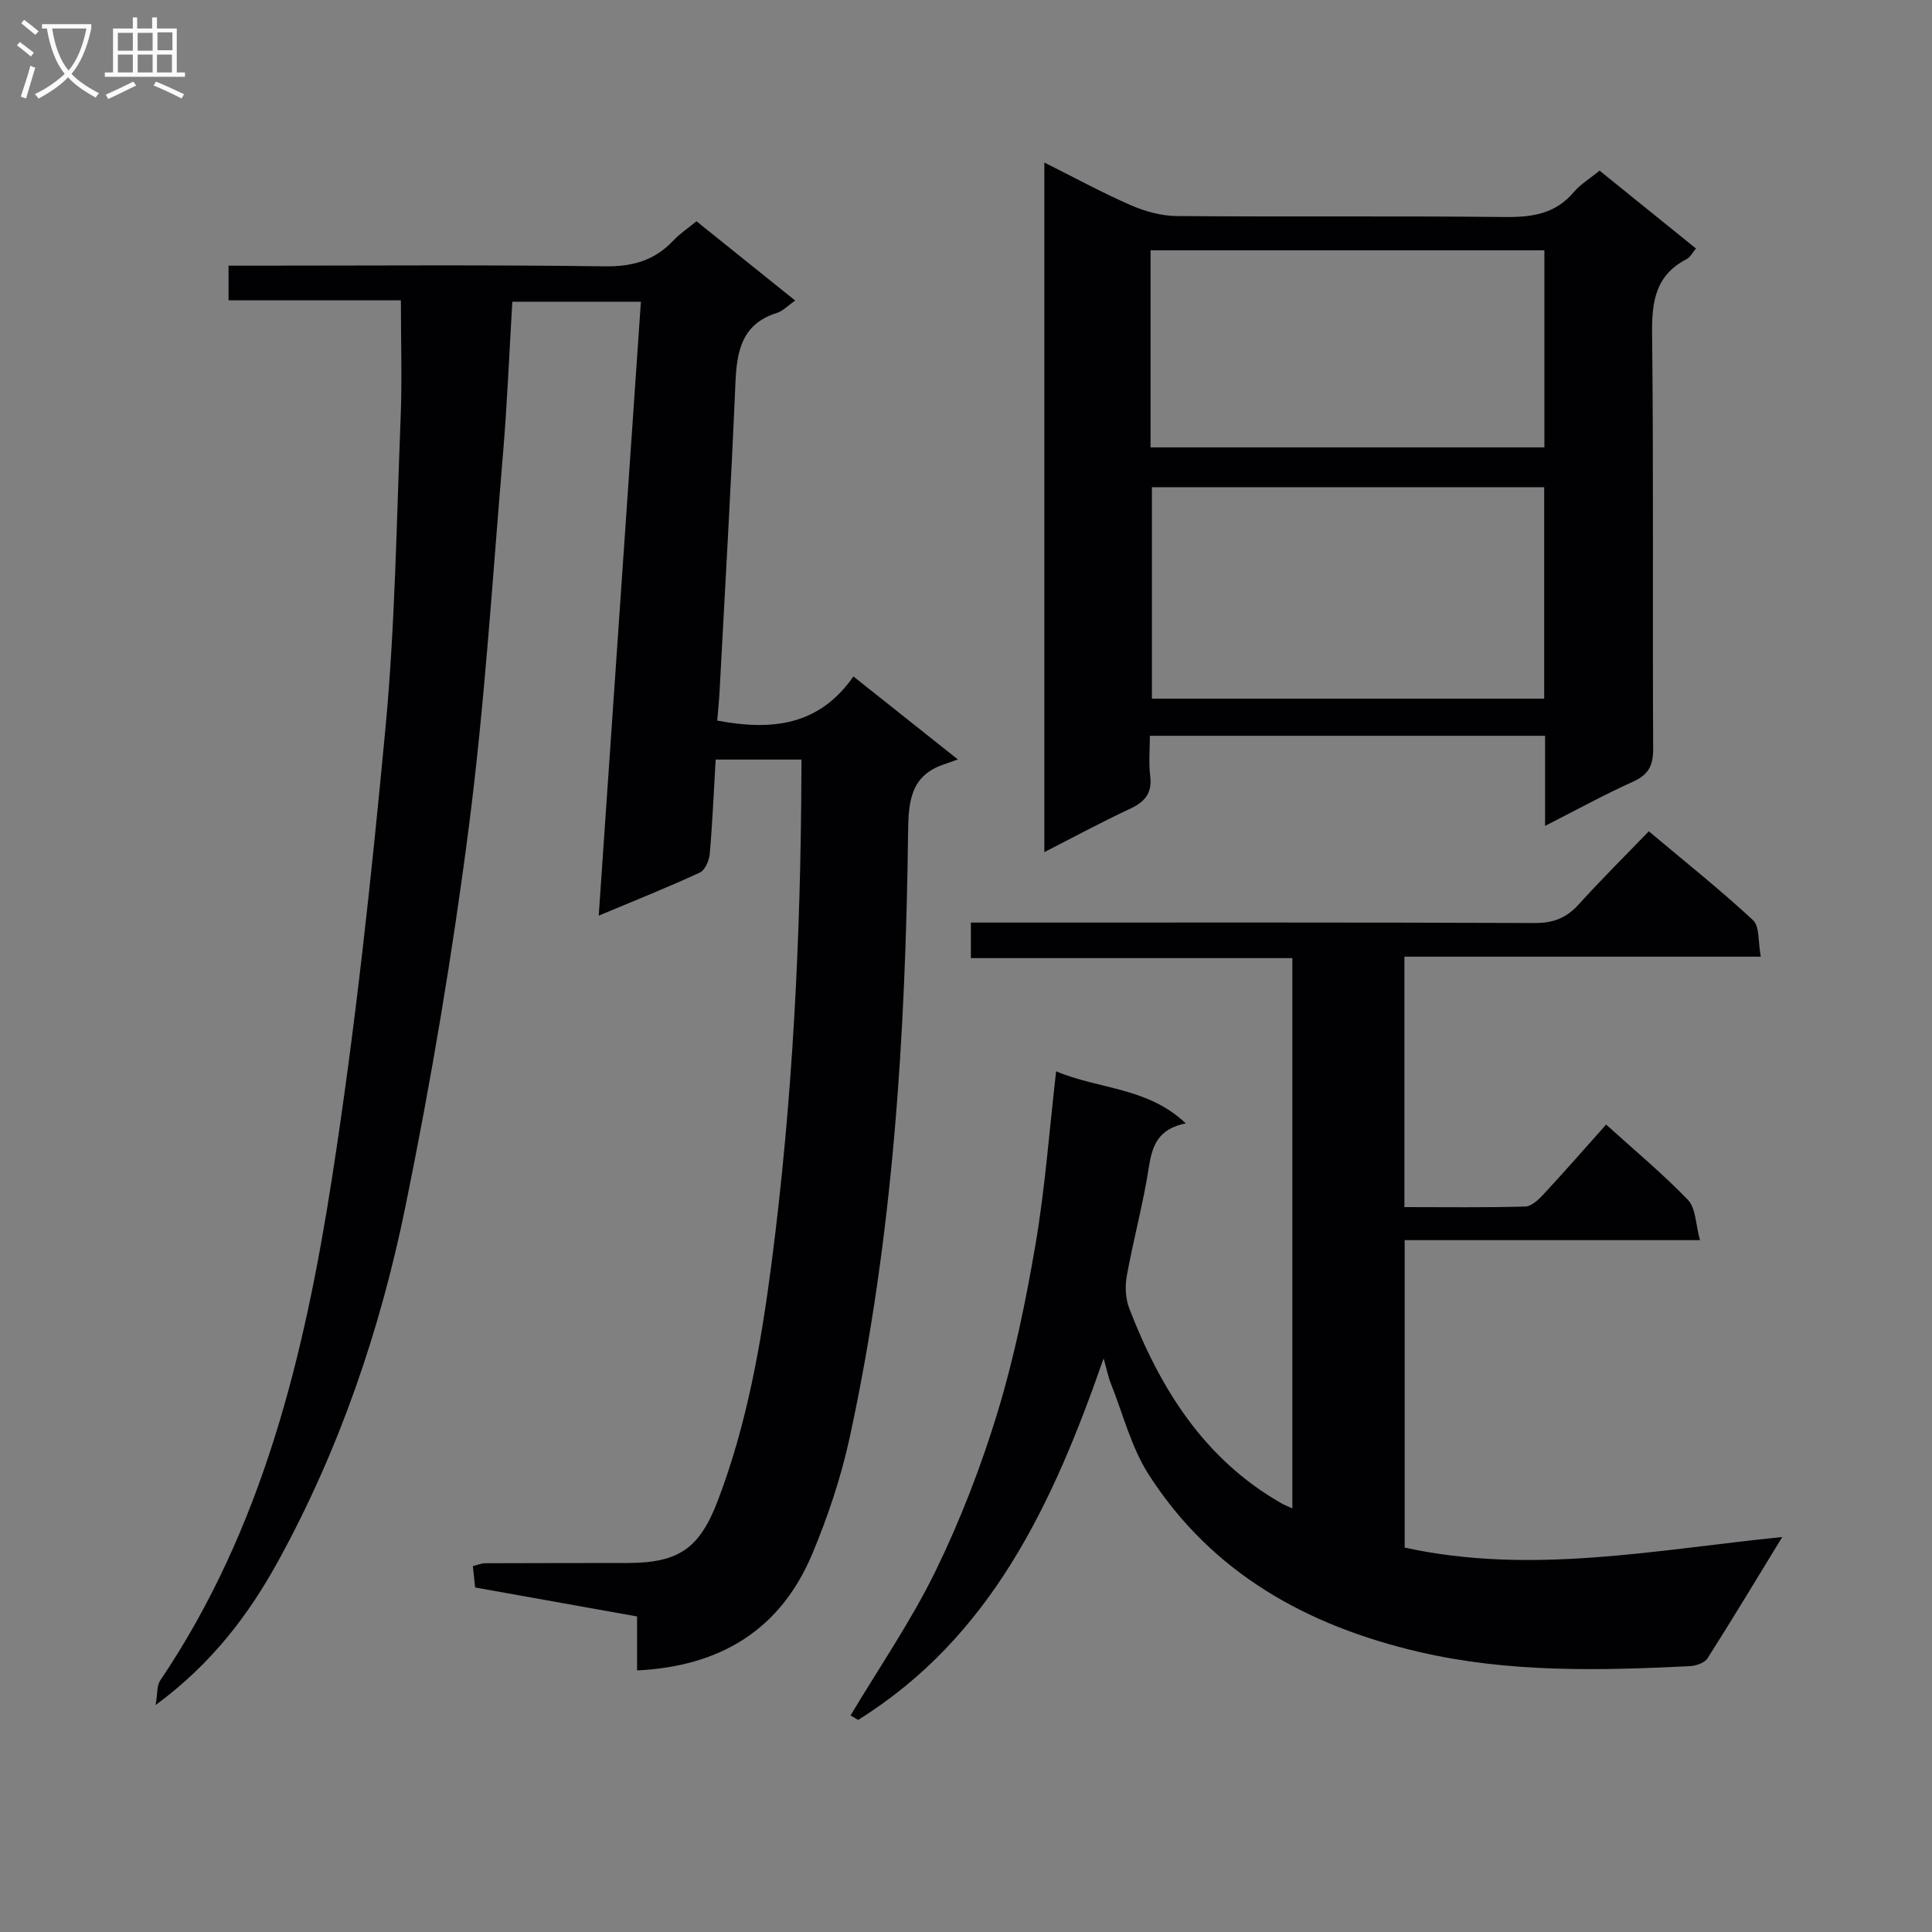 <svg enable-background="new 0 0 400 400" viewBox="0 0 400 400" xmlns="http://www.w3.org/2000/svg"><rect x="0" y="0" width="400" height="400" fill="#808080" stroke="none"/><g fill="#010104"><path d="m165.93 157.26c-6.21 0-11.8 0-17.76 0-.39 6.67-.66 13.12-1.23 19.54-.12 1.37-.97 3.36-2.05 3.86-6.61 3.05-13.38 5.75-20.93 8.91 2.93-42.7 5.82-84.69 8.73-127.1-8.83 0-17.53 0-26.62 0-.63 10.53-1.05 20.98-1.92 31.38-2.18 25.83-3.78 51.74-7.09 77.43-3.39 26.3-7.81 52.53-13.12 78.52-5.23 25.6-13.69 50.35-26.32 73.36-6.07 11.05-13.68 21.21-25.4 29.85.43-2.54.26-4.07.92-5.04 21.3-31.54 29.93-67.57 35.63-104.28 4.79-30.82 8.12-61.91 11.04-92.98 2-21.33 2.29-42.83 3.14-64.26.31-7.92.05-15.87.05-24.27-11.54 0-23.46 0-35.68 0 0-2.52 0-4.57 0-7.18h5.41c24.16 0 48.33-.19 72.49.14 5.76.08 10.32-1.21 14.21-5.36 1.34-1.43 3.03-2.54 4.77-3.97 6.82 5.48 13.51 10.85 20.44 16.42-1.59 1.1-2.57 2.18-3.77 2.55-7.33 2.29-8.33 7.94-8.61 14.57-.9 21.27-2.15 42.53-3.28 63.79-.1 1.95-.31 3.9-.49 6.05 11.09 2.08 21 1.21 28.2-9.14 7.15 5.68 13.74 10.92 21.62 17.18-1.19.42-1.95.71-2.72.97-7.02 2.3-7.5 7.56-7.58 14.08-.51 42.11-3.12 84.06-12.09 125.34-1.79 8.22-4.5 16.35-7.76 24.12-6.57 15.64-18.95 23.27-36.26 24.1 0-3.74 0-7.34 0-11.17-11.34-2.03-22.25-3.98-33.53-6-.15-1.38-.3-2.8-.47-4.43 1.01-.24 1.78-.58 2.55-.59 9.83-.04 19.66-.03 29.5-.05 10.65-.03 14.91-3.02 18.72-13.05 5.99-15.78 8.9-32.28 11.06-48.92 4.38-33.69 6.06-67.56 6.19-101.52.02-.82.01-1.63.01-2.85z"/><path d="m228.49 281.24c-10.55 30.32-23.36 57.72-50.82 74.85-.52-.31-1.04-.62-1.57-.93 5.93-9.94 12.54-19.54 17.6-29.9 5.14-10.55 9.42-21.64 12.84-32.87 3.46-11.39 5.88-23.17 7.88-34.92 1.96-11.57 2.82-23.32 4.24-35.67 8.89 3.77 18.9 3.25 26.84 10.78-5.76 1.15-6.96 4.65-7.65 9.13-1.17 7.54-3.2 14.94-4.56 22.45-.39 2.16-.27 4.71.51 6.74 6.42 16.63 15.52 31.24 31.57 40.38.56.32 1.17.54 2.2 1.02 0-38.02 0-75.69 0-113.93-22.04 0-44.11 0-66.56 0 0-2.6 0-4.66 0-7.36h5.8c36.99 0 73.98-.06 110.98.09 3.84.02 6.56-1.07 9.09-3.88 4.57-5.06 9.43-9.86 14.49-15.11 7.53 6.33 14.8 12.11 21.57 18.4 1.41 1.31 1.03 4.54 1.61 7.56-24.97 0-49.2 0-73.78 0v51.85c8.47 0 16.75.12 25.01-.12 1.33-.04 2.83-1.49 3.88-2.63 4.3-4.63 8.45-9.39 12.87-14.34 5.77 5.23 11.67 10.12 16.94 15.6 1.64 1.7 1.58 5.04 2.49 8.33-20.92 0-40.82 0-61.14 0v63.65c26.15 5.72 51.8.48 78.18-2.19-5.29 8.65-10.28 16.95-15.48 25.12-.61.96-2.4 1.56-3.68 1.62-18.77.93-37.53 1.36-56.01-2.94-23.16-5.39-42.9-16.28-56.01-36.74-3.6-5.63-5.3-12.48-7.81-18.79-.53-1.29-.8-2.7-1.52-5.25z"/><path d="m319.89 170.99c0-6.82 0-12.61 0-18.65-27.27 0-54.18 0-81.82 0 0 2.81-.27 5.61.07 8.33.45 3.62-1.18 5.39-4.26 6.82-5.81 2.71-11.47 5.77-17.66 8.93 0-47.74 0-94.81 0-142.77 6.16 3.08 11.92 6.22 17.91 8.84 2.94 1.28 6.3 2.21 9.47 2.24 22.66.19 45.32-.04 67.97.2 5.61.06 10.45-.63 14.27-5.16 1.36-1.62 3.29-2.76 5.34-4.44 6.6 5.34 13.16 10.63 19.95 16.12-.7.83-1.17 1.81-1.93 2.2-6.41 3.3-7.23 8.72-7.15 15.37.32 28.65.07 57.31.22 85.97.02 3.45-.93 5.38-4.13 6.83-5.89 2.65-11.55 5.77-18.25 9.17zm-.18-26.34c0-14.92 0-29.33 0-43.78-27.33 0-54.35 0-81.22 0v43.78zm-81.5-52.02h81.54c0-13.81 0-27.24 0-40.81-27.3 0-54.35 0-81.54 0z"/></g><path d="m6.4 11.7c-1-.8-1.9-1.6-2.9-2.3l.6-.7c.9.7 1.9 1.4 2.9 2.2zm-2.1 8.3c.7-2.1 1.4-4.2 2-6.4.2.1.6.3 1 .4-.7 2.3-1.3 4.4-1.9 6.4zm3-12.8c-1.1-.9-2.1-1.7-2.9-2.4l.6-.7c1 .8 2 1.5 3 2.4zm1.4-1.3v-.9h10.2v.9c-.9 4.2-2.3 7.3-4.1 9.4 1.3 1.4 3.2 2.7 5.7 4-.2.2-.4.5-.7.9-2.5-1.4-4.4-2.7-5.7-4.2-1.4 1.5-3.5 3-6.1 4.4 0 0 0 0-.1-.1-.3-.4-.5-.7-.7-.8 2.7-1.3 4.7-2.8 6.2-4.2-1.8-2.2-3-5.3-3.7-9.4zm9.2 0h-7.1c.6 3.8 1.7 6.7 3.4 8.7 1.7-2 2.9-4.8 3.7-8.7z" fill="#fbfafa"/><path d="m31.6 3.6h.9v2.3h4.1v9.1h1.7v.9h-16.6v-.9h1.7v-9.1h4.1v-2.3h.9v2.3h3.1v-2.3zm-4 13.3.6.8c-1.9.9-3.8 1.9-5.8 2.8-.2-.3-.3-.6-.5-.9 2-.9 3.9-1.8 5.7-2.7zm-3.2-10.1v3.7h3.1v-3.7zm0 4.5v3.7h3.1v-3.7zm4.1-4.5v3.7h3.1v-3.7zm0 4.5v3.7h3.1v-3.7zm9.1 9.1c-2.1-1.1-4.1-2-5.8-2.7l.5-.8c2.2.9 4.1 1.8 5.8 2.6zm-1.9-13.7h-3.1v3.7h3.1v-3.6zm-3.2 4.6v3.7h3.1v-3.7z" fill="#fbfafa"/></svg>